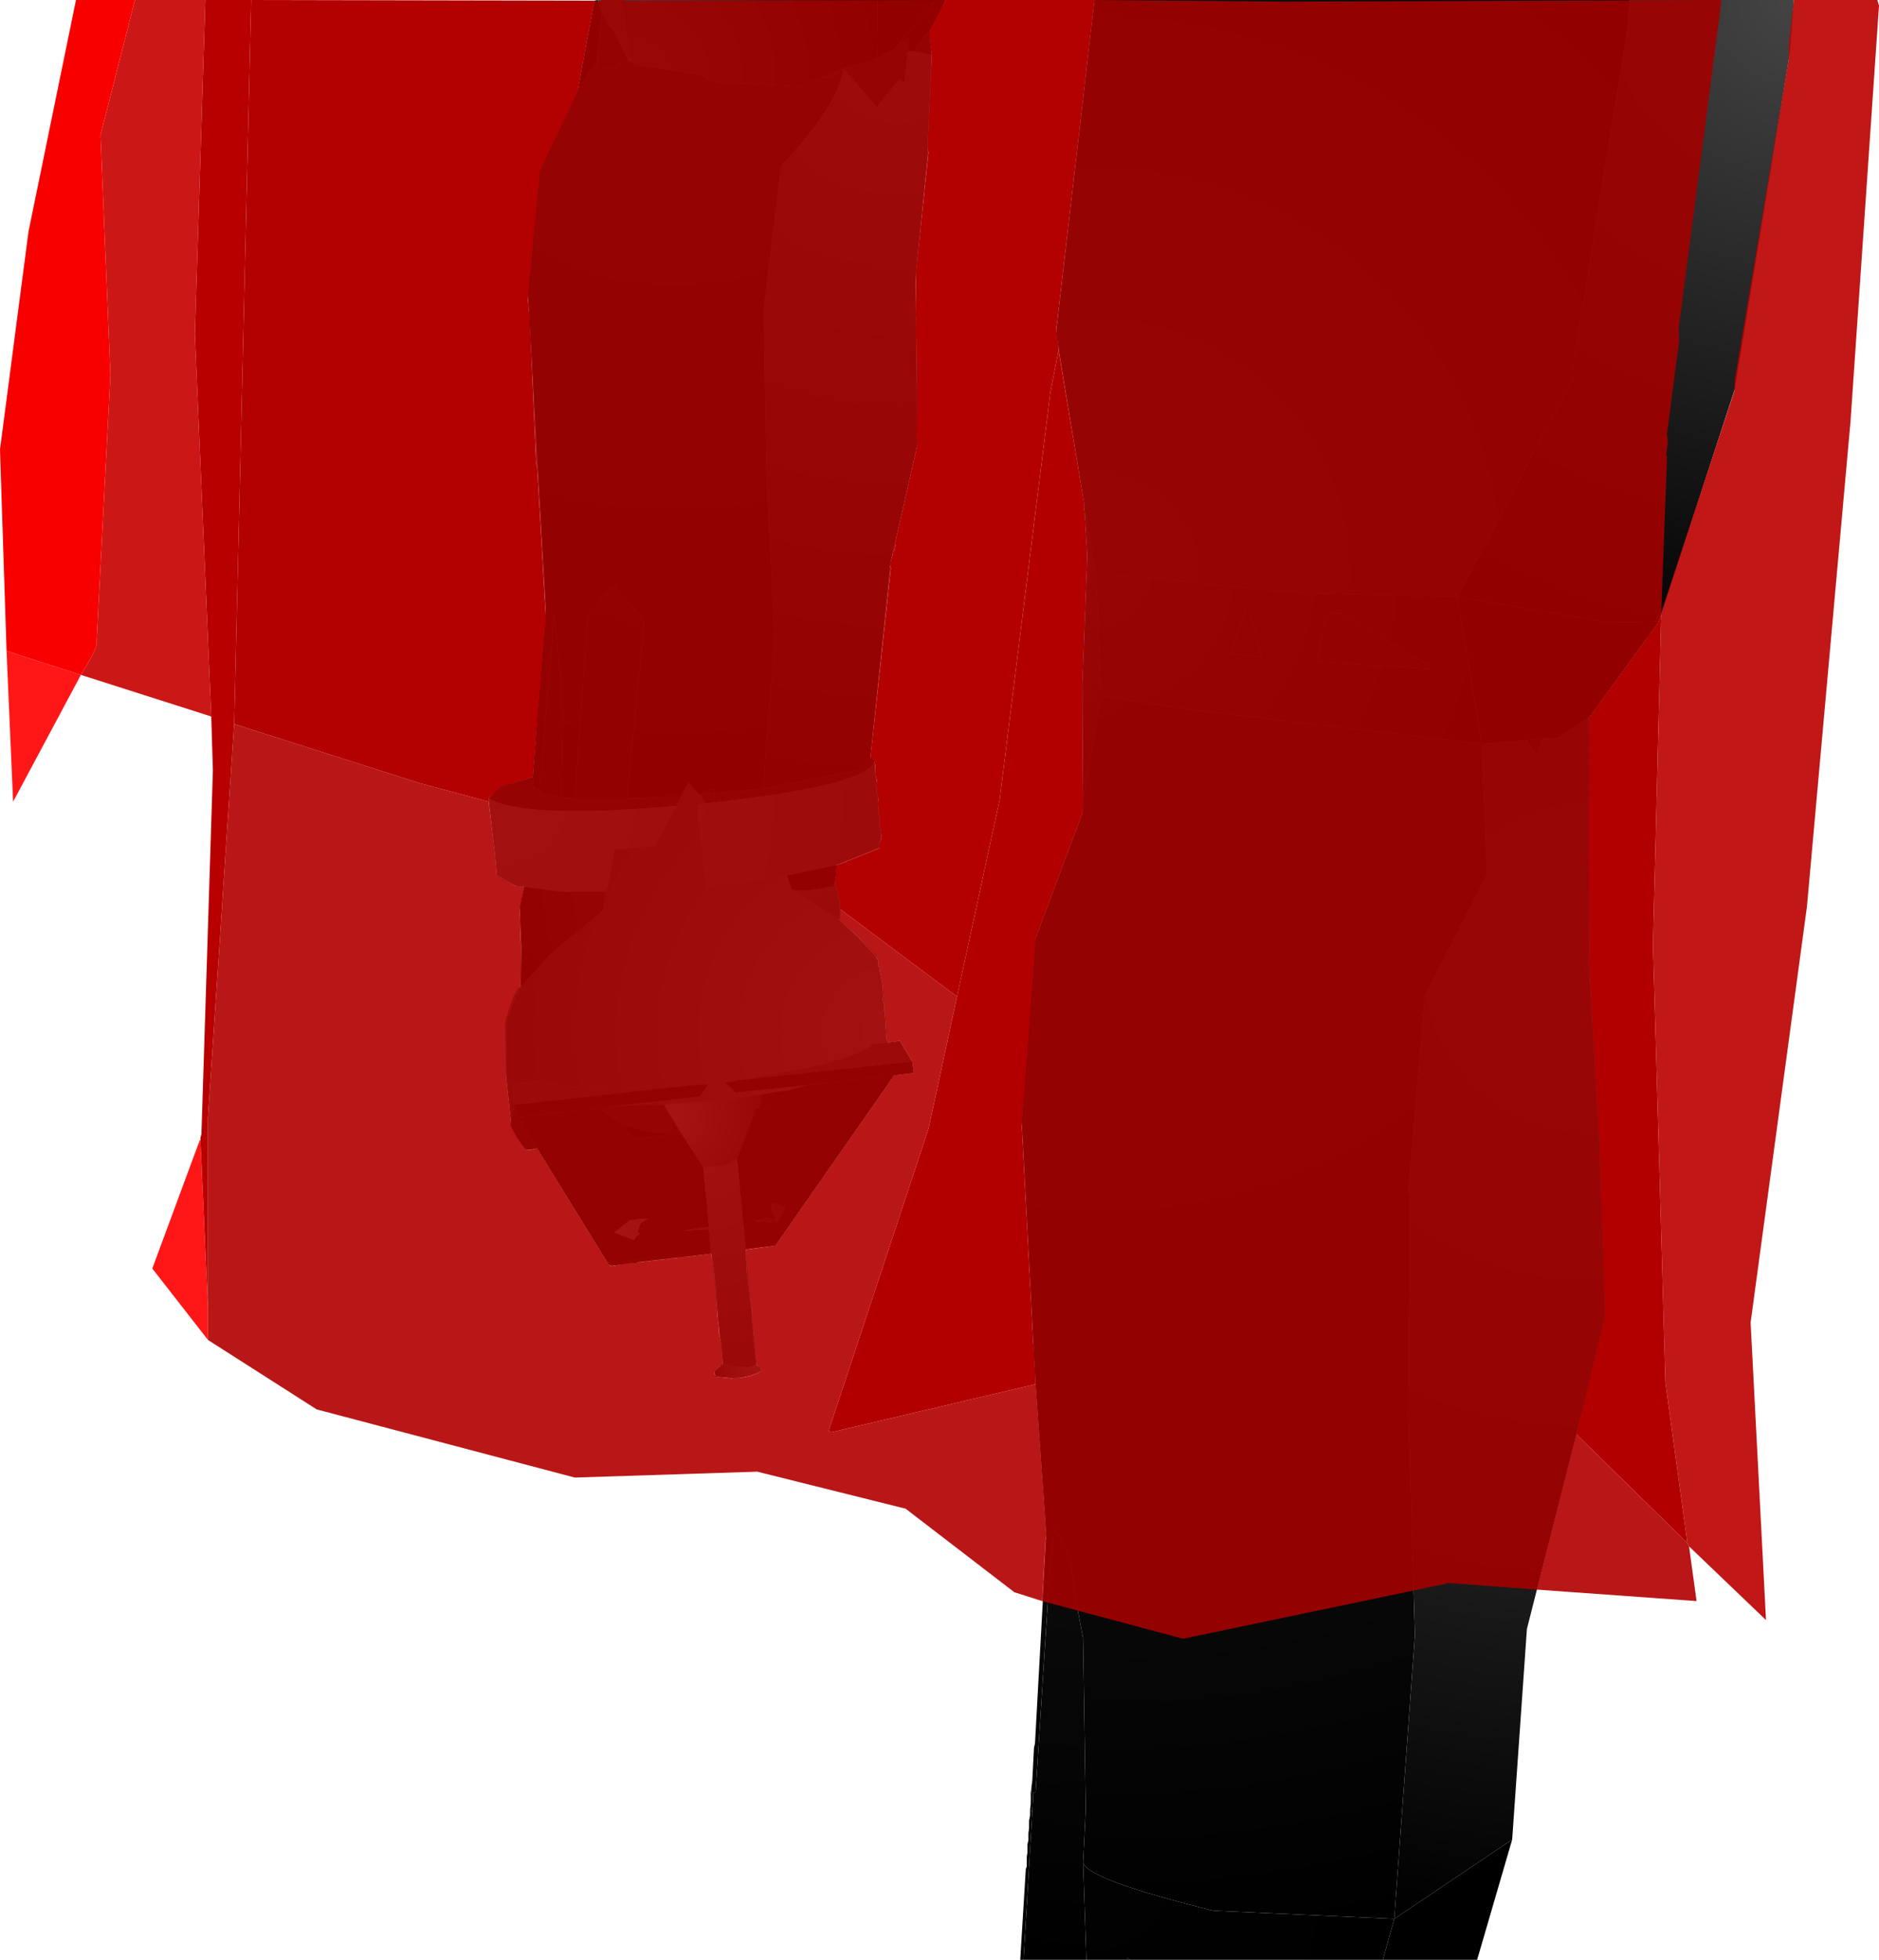 <?xml version="1.0" encoding="UTF-8" standalone="no"?>
<svg xmlns:xlink="http://www.w3.org/1999/xlink" height="299.1px" width="286.85px" xmlns="http://www.w3.org/2000/svg">
  <g transform="matrix(1.0, 0.0, 0.0, 1.0, 359.25, 300.0)">
    <path d="M-268.0 -300.0 L-264.4 -300.0 -263.0 -290.65 -263.25 -290.75 -265.65 -295.5 -266.4 -296.15 -267.25 -297.9 -267.4 -297.9 -268.0 -300.0" fill="url(#gradient0)" fill-rule="evenodd" stroke="none"/>
    <path d="M-264.4 -300.0 L-225.25 -300.0 -225.4 -291.0 -230.5 -289.5 -233.9 -288.15 -237.4 -286.75 -249.4 -287.4 -250.9 -287.65 -252.5 -288.65 -262.5 -290.15 -263.0 -290.65 -264.4 -300.0" fill="url(#gradient1)" fill-rule="evenodd" stroke="none"/>
    <path d="M-277.9 -181.4 L-275.9 -207.65 -278.65 -255.25 -276.9 -273.9 -271.0 -286.4 -268.15 -290.5 -268.0 -289.5 -267.65 -289.4 -265.25 -289.75 -264.9 -290.25 -263.25 -290.75 -263.0 -290.65 -262.5 -290.15 -252.5 -288.65 -250.9 -287.65 -249.4 -287.4 -237.4 -286.75 -233.9 -288.15 -231.9 -288.4 -230.5 -289.4 Q-231.25 -284.0 -240.0 -274.65 L-242.65 -252.9 -242.25 -227.9 -241.0 -202.75 -242.75 -179.65 -250.15 -179.0 -250.4 -179.65 -252.5 -178.75 -254.15 -180.5 -255.25 -178.5 -263.5 -178.15 -260.9 -205.25 -265.4 -210.5 -265.75 -210.5 -269.5 -206.0 -271.5 -178.15 -273.5 -178.25 -273.25 -191.4 -273.65 -192.65 -273.5 -195.0 -274.65 -206.4 -276.9 -179.5 -277.75 -179.75 -277.9 -181.4" fill="url(#gradient2)" fill-rule="evenodd" stroke="none"/>
    <path d="M-231.5 -168.0 L-231.75 -165.65 -232.0 -164.75 Q-236.65 -163.75 -238.4 -164.25 L-239.15 -166.4 -231.5 -168.0 M-222.0 -293.4 L-220.5 -294.25 -220.65 -292.15 -221.15 -287.4 -221.9 -287.9 -225.4 -283.65 -230.5 -289.5 -225.4 -291.0 -222.75 -292.5 -222.0 -293.4 M-233.9 -288.15 L-230.5 -289.5 -230.5 -289.4 -231.9 -288.4 -233.9 -288.15 M-263.25 -290.75 L-264.9 -290.25 -265.25 -289.75 -267.65 -289.4 -268.0 -289.5 -268.15 -290.5 -267.4 -297.9 -267.25 -297.9 -266.4 -296.15 -265.65 -295.5 -263.25 -290.75 M-271.5 -178.15 L-269.5 -206.0 -265.75 -210.5 -265.4 -210.5 -260.9 -205.25 -263.5 -178.15 -271.5 -178.15 M-252.5 -178.75 L-250.4 -179.65 -250.15 -179.0 -252.5 -178.75 M-276.9 -179.5 L-274.65 -206.4 -273.5 -195.0 -273.65 -192.65 -273.25 -191.4 -273.5 -178.25 -276.75 -179.0 -276.9 -179.5" fill="url(#gradient3)" fill-rule="evenodd" stroke="none"/>
    <path d="M-271.0 -286.4 L-268.5 -299.9 -268.0 -300.0 -267.4 -297.9 -268.15 -290.5 -271.0 -286.4" fill="url(#gradient4)" fill-rule="evenodd" stroke="none"/>
    <path d="M-225.25 -300.0 L-216.4 -300.0 -222.0 -293.4 -222.75 -292.5 -225.4 -291.0 -225.25 -300.0" fill="url(#gradient5)" fill-rule="evenodd" stroke="none"/>
    <path d="M-216.4 -300.0 L-214.9 -300.0 -217.4 -295.15 -218.0 -294.75 -219.75 -292.15 -220.65 -292.15 -220.5 -294.25 -222.0 -293.4 -216.4 -300.0" fill="url(#gradient6)" fill-rule="evenodd" stroke="none"/>
    <path d="M-217.0 -291.65 L-217.25 -280.9 -219.5 -257.15 -219.15 -232.4 -223.4 -213.75 -226.4 -184.25 -228.5 -182.4 -242.75 -179.65 -241.0 -202.75 -242.25 -227.9 -242.65 -252.9 -240.0 -274.65 Q-231.25 -284.0 -230.5 -289.4 L-230.5 -289.5 -225.4 -283.65 -221.9 -287.9 -221.15 -287.4 -220.65 -292.15 -219.75 -292.15 -217.0 -291.65" fill="url(#gradient7)" fill-rule="evenodd" stroke="none"/>
    <path d="M-217.4 -295.15 L-217.0 -291.65 -219.75 -292.15 -218.0 -294.75 -217.4 -295.15" fill="url(#gradient8)" fill-rule="evenodd" stroke="none"/>
    <path d="M-110.5 -300.0 L-110.75 -296.0 -119.25 -243.15 -119.15 -242.25 -136.75 -208.9 -160.9 -209.5 -191.9 -212.5 -192.0 -212.75 -192.25 -213.65 -193.15 -219.5 -193.75 -223.25 -198.0 -249.25 -192.15 -300.0 -110.5 -300.0" fill="url(#gradient9)" fill-rule="evenodd" stroke="none"/>
    <path d="M-136.75 -208.9 L-119.15 -242.25 -119.25 -243.15 -110.75 -296.0 -110.5 -300.0 -85.4 -300.0 -86.0 -292.0 -94.4 -240.65 -106.0 -205.15 -113.65 -205.0 -136.75 -208.9" fill="url(#gradient10)" fill-rule="evenodd" stroke="none"/>
    <path d="M-136.75 -208.9 L-113.65 -205.0 -106.0 -205.15 -116.65 -190.5 -121.4 -187.4 -123.75 -187.25 -124.15 -187.4 -124.65 -187.25 -125.15 -187.25 -126.25 -187.0 -133.0 -186.5 -136.75 -208.9" fill="url(#gradient11)" fill-rule="evenodd" stroke="none"/>
    <path d="M-193.75 -223.25 L-193.15 -219.5 -193.65 -221.75 -193.75 -222.5 -193.75 -223.25" fill="url(#gradient12)" fill-rule="evenodd" stroke="none"/>
    <path d="M-193.15 -219.5 L-192.25 -213.65 -193.25 -215.25 -193.65 -221.75 -193.15 -219.5" fill="url(#gradient13)" fill-rule="evenodd" stroke="none"/>
    <path d="M-192.25 -213.65 L-192.0 -212.75 -191.9 -212.5 -191.15 -193.75 -194.0 -195.65 -193.25 -215.25 -192.25 -213.65" fill="url(#gradient14)" fill-rule="evenodd" stroke="none"/>
    <path d="M-194.0 -195.65 L-191.15 -193.75 -193.9 -177.75 -194.0 -195.65" fill="url(#gradient15)" fill-rule="evenodd" stroke="none"/>
    <path d="M-191.15 -193.75 L-176.15 -191.5 -133.0 -186.5 -132.25 -166.5 -141.75 -147.9 -144.25 -118.0 -144.0 -117.65 -144.25 -83.75 -143.25 -50.4 -146.4 -7.15 -174.0 -8.4 Q-192.75 -13.0 -193.9 -15.65 L-193.5 -23.75 -193.9 -50.0 -195.25 -57.0 -195.75 -61.9 -198.25 -66.9 -198.9 -61.65 -201.15 -26.5 -201.5 -26.4 -201.65 -23.5 -202.0 -23.75 -201.95 -24.25 -201.9 -24.65 -201.9 -25.05 -201.65 -28.4 -201.4 -33.25 -201.25 -33.9 -199.5 -65.65 -201.15 -88.75 -203.25 -128.9 -201.25 -156.5 -194.0 -175.9 -193.9 -177.75 -191.15 -193.75" fill="url(#gradient16)" fill-rule="evenodd" stroke="none"/>
    <path d="M-191.9 -212.5 L-160.9 -209.5 -136.75 -208.9 -133.0 -186.5 -176.15 -191.5 -191.15 -193.75 -191.9 -212.5 M-154.5 -206.4 L-156.75 -206.5 -158.15 -199.0 -140.9 -197.9 -141.0 -198.4 -154.5 -206.4 M-168.5 -207.0 L-168.9 -207.4 -171.5 -200.25 -166.65 -199.75 -168.5 -207.0" fill="url(#gradient17)" fill-rule="evenodd" stroke="none"/>
    <path d="M-154.5 -206.4 L-141.0 -198.4 -140.9 -197.9 -158.15 -199.0 -156.75 -206.5 -154.5 -206.4 M-168.5 -207.0 L-166.65 -199.75 -171.5 -200.25 -168.9 -207.4 -168.5 -207.0" fill="url(#gradient18)" fill-rule="evenodd" stroke="none"/>
    <path d="M-123.75 -187.25 L-124.65 -184.9 -126.25 -187.0 -125.15 -187.25 -124.65 -187.25 -124.15 -187.4 -123.75 -187.25 M-201.65 -23.5 L-201.5 -26.4 -201.15 -26.5 -198.9 -61.65 -198.25 -66.9 -195.75 -61.9 -195.25 -57.0 -193.9 -50.0 -193.5 -23.75 -193.9 -15.65 -193.4 -0.9 -203.0 -0.9 -201.65 -23.5 M-187.15 -0.9 L-187.15 -1.25 -186.75 -0.9 -187.15 -0.9" fill="url(#gradient19)" fill-rule="evenodd" stroke="none"/>
    <path d="M-126.25 -187.0 L-124.65 -184.9 -123.75 -187.25 -121.4 -187.4 -116.65 -190.5 -116.5 -150.65 -114.9 -125.25 -114.15 -98.65 -126.15 -51.4 -128.4 -19.25 -146.4 -7.15 -143.25 -50.4 -144.25 -83.75 -144.0 -117.65 -144.25 -118.0 -141.75 -147.9 -132.25 -166.5 -133.0 -186.5 -126.25 -187.0" fill="url(#gradient20)" fill-rule="evenodd" stroke="none"/>
    <path d="M-146.4 -7.15 L-128.4 -19.25 -133.75 -0.9 -148.15 -0.9 -146.4 -7.15" fill="url(#gradient21)" fill-rule="evenodd" stroke="none"/>
    <path d="M-226.4 -184.25 L-225.75 -184.15 -225.75 -183.65 Q-227.65 -179.9 -251.5 -177.4 L-252.5 -178.75 -250.15 -179.0 -242.75 -179.65 -228.5 -182.4 -226.4 -184.25 M-284.65 -178.15 L-283.0 -179.9 -277.9 -181.4 -277.75 -179.75 -276.9 -179.5 -276.75 -179.0 -273.5 -178.25 -271.5 -178.15 -263.5 -178.15 -255.25 -178.5 -256.0 -177.0 Q-279.25 -175.0 -284.65 -178.15" fill="url(#gradient22)" fill-rule="evenodd" stroke="none"/>
    <path d="M-225.75 -183.65 L-224.65 -172.9 -225.0 -170.65 -231.5 -168.0 -239.15 -166.4 -251.4 -164.75 -252.65 -175.4 -252.65 -177.15 -251.5 -177.4 Q-227.65 -179.9 -225.75 -183.65 M-279.25 -164.65 Q-280.0 -164.25 -283.4 -166.25 L-284.65 -178.15 Q-279.25 -175.0 -256.0 -177.0 L-259.25 -170.9 -265.4 -170.4 -266.65 -163.9 -273.5 -163.9 -279.25 -164.65" fill="url(#gradient23)" fill-rule="evenodd" stroke="none"/>
    <path d="M-231.0 -159.65 L-225.4 -154.25 -224.4 -149.65 -223.65 -140.9 -226.25 -140.65 Q-227.15 -139.15 -235.65 -137.15 L-246.4 -135.15 -246.75 -135.15 -247.15 -135.0 -248.0 -134.9 -248.5 -134.75 -247.0 -133.25 -236.0 -134.4 -238.75 -133.65 -242.9 -133.0 -248.4 -132.15 -257.9 -131.4 -265.0 -131.25 -252.4 -132.65 -251.15 -134.5 -252.4 -134.5 -252.9 -134.4 -253.5 -134.4 -262.4 -133.9 -272.65 -134.15 -276.9 -135.0 -280.5 -134.75 -281.0 -134.4 -280.75 -131.65 -280.75 -131.4 -280.75 -130.9 -281.25 -128.9 -282.0 -135.9 -282.15 -143.9 Q-280.75 -149.15 -279.75 -149.4 L-276.75 -152.65 -275.4 -154.25 -267.25 -161.0 -266.65 -163.9 -265.4 -170.4 -259.25 -170.9 -256.0 -177.0 -255.25 -178.5 -254.15 -180.5 -252.5 -178.75 -251.5 -177.4 -252.65 -177.15 -252.65 -175.4 -251.4 -164.75 -239.15 -166.4 -238.4 -164.25 -231.0 -159.65" fill="url(#gradient24)" fill-rule="evenodd" stroke="none"/>
    <path d="M-231.75 -165.65 L-230.9 -162.4 -231.0 -159.65 -238.4 -164.25 Q-236.65 -163.75 -232.0 -164.75 L-231.75 -165.65 M-279.65 -155.65 L-279.9 -161.5 -279.25 -164.65 -273.5 -163.9 -266.65 -163.9 -267.25 -161.0 -275.4 -154.25 -276.75 -152.65 -277.0 -153.75 -278.0 -154.75 -279.65 -155.65" fill="url(#gradient25)" fill-rule="evenodd" stroke="none"/>
    <path d="M-279.75 -149.4 L-279.65 -155.65 -278.0 -154.75 -277.0 -153.75 -276.75 -152.65 -279.75 -149.4 M-238.75 -133.65 L-241.15 -131.4 -244.25 -129.65 -243.9 -130.75 -243.5 -130.75 -242.9 -133.0 -238.75 -133.65 M-265.0 -131.25 L-257.9 -131.4 -255.15 -126.9 -256.0 -126.9 -260.15 -127.25 -263.15 -128.15 -264.15 -128.5 -267.15 -130.4 -267.4 -130.9 -265.0 -131.25" fill="url(#gradient26)" fill-rule="evenodd" stroke="none"/>
    <path d="M-223.65 -140.9 L-221.9 -141.15 -220.0 -138.0 -246.4 -135.15 -235.65 -137.15 Q-227.15 -139.15 -226.25 -140.65 L-223.65 -140.9 M-280.75 -131.65 L-281.0 -134.4 -280.5 -134.75 -276.9 -135.0 -272.65 -134.15 -262.4 -133.9 -253.5 -134.4 -280.75 -131.4 -280.65 -131.65 -280.75 -131.65" fill="url(#gradient27)" fill-rule="evenodd" stroke="none"/>
    <path d="M-220.0 -138.0 L-219.75 -136.25 -222.75 -135.9 -236.0 -134.4 -247.0 -133.25 -248.5 -134.75 -248.0 -134.9 -247.15 -135.0 -246.75 -135.15 -246.4 -135.15 -220.0 -138.0 M-280.75 -131.4 L-253.5 -134.4 -252.9 -134.4 -252.4 -134.5 -251.15 -134.5 -252.4 -132.65 -265.0 -131.25 -267.4 -130.9 -280.15 -129.5 -280.75 -130.9 -280.75 -131.4" fill="url(#gradient28)" fill-rule="evenodd" stroke="none"/>
    <path d="M-277.25 -124.75 L-279.0 -124.5 Q-281.75 -128.15 -281.25 -128.9 L-280.75 -130.9 -280.15 -129.5 -277.25 -124.75" fill="url(#gradient29)" fill-rule="evenodd" stroke="none"/>
    <path d="M-280.75 -131.65 L-280.65 -131.65 -280.75 -131.4 -280.75 -131.65" fill="url(#gradient30)" fill-rule="evenodd" stroke="none"/>
    <path d="M-222.75 -135.9 L-240.65 -110.25 -245.4 -109.4 -246.75 -123.25 -244.25 -129.65 -241.15 -131.4 -238.75 -133.65 -236.0 -134.4 -222.75 -135.9 M-266.4 -107.15 L-277.25 -124.75 -280.15 -129.5 -267.4 -130.9 -267.15 -130.4 -264.15 -128.5 -264.25 -128.25 -262.75 -126.25 -256.0 -126.9 -255.15 -126.9 -251.9 -121.9 -251.0 -112.75 -255.4 -112.15 -251.0 -112.4 -250.75 -108.9 -266.4 -107.15 M-262.15 -111.25 L-261.5 -111.75 -261.9 -112.0 -261.5 -113.25 -260.4 -114.0 -261.25 -114.0 -263.15 -113.75 -265.5 -111.9 -262.5 -110.75 -262.15 -111.25 M-240.75 -113.75 L-242.15 -114.15 -244.0 -113.65 -240.65 -113.4 -239.4 -115.65 Q-242.75 -117.65 -240.75 -113.75" fill="url(#gradient31)" fill-rule="evenodd" stroke="none"/>
    <path d="M-244.25 -129.65 L-246.75 -123.25 -248.15 -122.25 -249.25 -122.0 -251.9 -121.9 -255.15 -126.9 -257.9 -131.4 -248.4 -132.15 -242.9 -133.0 -243.5 -130.75 -243.9 -130.75 -244.25 -129.65" fill="url(#gradient32)" fill-rule="evenodd" stroke="none"/>
    <path d="M-264.15 -128.5 L-263.15 -128.15 -264.25 -128.25 -264.15 -128.5" fill="url(#gradient33)" fill-rule="evenodd" stroke="none"/>
    <path d="M-263.15 -128.15 L-260.15 -127.25 -256.0 -126.9 -262.75 -126.25 -264.25 -128.25 -263.15 -128.15" fill="url(#gradient34)" fill-rule="evenodd" stroke="none"/>
    <path d="M-245.4 -109.4 L-243.75 -91.75 -244.75 -91.4 -246.9 -91.4 -248.9 -91.9 -250.65 -108.65 -250.75 -108.75 -250.65 -108.9 -250.75 -108.9 -251.0 -112.4 -251.0 -112.75 -251.9 -121.9 -249.25 -122.0 -248.15 -122.25 -246.75 -123.25 -245.4 -109.4" fill="url(#gradient35)" fill-rule="evenodd" stroke="none"/>
    <path d="M-261.9 -112.0 L-261.5 -111.75 -262.15 -111.25 -261.9 -112.0 M-251.0 -112.75 L-251.0 -112.4 -255.4 -112.15 -251.0 -112.75 M-240.75 -113.75 L-240.65 -113.4 -244.0 -113.65 -242.15 -114.15 -240.75 -113.75" fill="url(#gradient36)" fill-rule="evenodd" stroke="none"/>
    <path d="M-261.9 -112.0 L-262.15 -111.25 -262.5 -110.75 -265.5 -111.9 -263.15 -113.75 -261.25 -114.0 -260.4 -114.0 -261.5 -113.25 -261.9 -112.0 M-240.65 -113.4 L-240.75 -113.75 Q-242.75 -117.65 -239.4 -115.65 L-240.65 -113.4" fill="url(#gradient37)" fill-rule="evenodd" stroke="none"/>
    <path d="M-240.65 -110.25 L-240.9 -109.9 -245.4 -109.4 -240.65 -110.25 M-250.9 -108.65 L-261.75 -107.4 -262.15 -107.25 -262.9 -107.25 -263.15 -107.15 -263.9 -107.15 -264.15 -107.0 -264.9 -107.0 -265.15 -106.9 -266.4 -107.0 -266.4 -107.15 -250.75 -108.9 -250.65 -108.9 -250.75 -108.75 -250.9 -108.65" fill="url(#gradient38)" fill-rule="evenodd" stroke="none"/>
    <path d="M-250.65 -108.65 L-250.9 -108.65 -250.75 -108.75 -250.65 -108.65" fill="url(#gradient39)" fill-rule="evenodd" stroke="none"/>
    <path d="M-243.75 -91.75 L-242.9 -91.4 -242.9 -90.75 -246.5 -89.65 -250.0 -89.9 -250.15 -90.75 -248.9 -91.9 -246.9 -91.4 -244.75 -91.4 -243.75 -91.75" fill="url(#gradient40)" fill-rule="evenodd" stroke="none"/>
    <path d="M-201.9 -25.05 L-201.9 -26.4 -201.65 -28.4 -201.9 -25.05" fill="url(#gradient41)" fill-rule="evenodd" stroke="none"/>
    <path d="M-193.9 -15.65 Q-192.75 -13.0 -174.0 -8.4 L-146.4 -7.15 -148.15 -0.9 -186.75 -0.9 -187.15 -1.25 -187.15 -0.9 -193.4 -0.9 -193.9 -15.65 M-202.0 -23.75 L-201.65 -23.5 -203.0 -0.9 -203.5 -0.9 -202.65 -14.75 -202.5 -15.15 -202.5 -16.65 -202.4 -17.25 -202.4 -18.5 -202.25 -19.15 -202.25 -20.25 -202.15 -21.0 -202.15 -22.15 -202.0 -22.9 -202.0 -23.75" fill="url(#gradient42)" fill-rule="evenodd" stroke="none"/>
    <path d="M-327.0 -190.65 L-346.9 -197.0 Q-344.25 -201.25 -344.5 -202.0 L-342.4 -242.75 -343.9 -279.4 -338.65 -300.0 -327.9 -300.0 -329.5 -249.0 -327.0 -190.65" fill="#c70000" fill-opacity="0.91" fill-rule="evenodd" stroke="none"/>
    <path d="M-358.25 -200.65 L-359.25 -231.4 -354.9 -264.65 -347.65 -300.0 -338.65 -300.0 -343.9 -279.4 -342.4 -242.75 -344.5 -202.0 Q-344.25 -201.25 -346.9 -197.0 L-358.25 -200.65" fill="#f90000" fill-rule="evenodd" stroke="none"/>
    <path d="M-327.5 -95.5 L-336.0 -106.4 -328.75 -126.0 -328.65 -126.0 -327.5 -100.25 -327.5 -95.5 M-346.9 -197.0 L-357.25 -177.65 -358.25 -200.65 -346.9 -197.0" fill="#ff0000" fill-opacity="0.91" fill-rule="evenodd" stroke="none"/>
    <path d="M-328.65 -126.0 L-328.65 -126.4 -328.5 -126.9 -326.75 -182.4 -327.0 -190.65 -329.5 -249.0 -327.9 -300.0 -320.9 -300.0 -323.5 -189.5 -327.5 -129.4 -327.5 -100.25 -328.65 -126.0" fill="#b80000" fill-rule="evenodd" stroke="none"/>
    <path d="M-320.9 -300.0 L-268.5 -299.9 -271.0 -286.4 -271.25 -285.5 -276.75 -274.0 -278.65 -254.25 -278.5 -252.5 -278.4 -252.15 -277.4 -229.15 -277.25 -228.9 -275.9 -205.25 -277.9 -181.4 -282.75 -179.9 -284.65 -178.15 -284.65 -177.65 -295.25 -180.5 -323.5 -189.5 -320.9 -300.0 M-214.9 -300.0 L-192.15 -300.0 -197.9 -250.5 -198.0 -250.0 -198.0 -249.4 -197.9 -249.15 -197.65 -247.15 -197.65 -246.5 -198.9 -240.15 -206.65 -177.9 -213.15 -147.9 -231.0 -161.25 -231.15 -161.4 -231.0 -161.65 -231.0 -162.15 -231.75 -165.25 -231.9 -165.65 -231.75 -166.0 -231.65 -167.0 -231.65 -167.4 -231.5 -168.0 -230.0 -168.5 -230.0 -168.65 -229.75 -168.65 Q-227.55 -169.5 -225.4 -170.4 L-225.0 -170.5 -225.15 -171.0 -224.65 -172.15 -225.0 -174.4 -224.9 -175.15 -225.15 -175.9 -225.15 -176.65 -225.25 -177.25 -225.15 -178.0 -225.4 -178.9 -225.4 -179.75 -225.5 -180.15 -225.4 -181.0 -225.65 -181.75 -225.65 -183.25 -225.75 -183.65 -226.0 -184.15 -226.4 -184.15 -223.25 -213.25 -223.4 -213.75 -223.4 -213.9 -223.0 -215.25 -223.0 -215.65 -222.65 -216.15 -222.75 -216.4 -222.5 -216.75 -222.65 -217.0 -219.25 -231.9 -219.4 -251.5 -219.5 -251.65 -219.4 -258.75 -217.5 -276.75 -217.65 -277.25 -217.0 -291.65 -217.5 -295.25 -214.9 -300.0" fill="#b30000" fill-rule="evenodd" stroke="none"/>
    <path d="M-101.4 -64.0 L-100.25 -55.65 -124.65 -57.4 -118.65 -81.15 -101.65 -64.5 -101.4 -64.0 M-200.15 -55.65 L-204.4 -57.0 -221.0 -69.75 -243.65 -75.4 -271.5 -74.5 -310.9 -84.9 -327.5 -95.5 -327.5 -100.25 -327.5 -129.4 -323.5 -189.5 -295.25 -180.5 -284.65 -177.65 -283.65 -169.4 -283.65 -169.15 -283.4 -166.4 -280.5 -164.75 -279.25 -164.65 -279.9 -161.15 -279.75 -156.25 -279.65 -155.5 -279.75 -149.4 -280.65 -148.0 -280.75 -147.4 -281.25 -146.25 -281.25 -145.9 -281.75 -144.75 -282.0 -143.4 -282.0 -135.9 -281.25 -128.9 -281.25 -128.4 -280.0 -126.0 -279.0 -124.5 -278.25 -124.5 -277.25 -124.75 -266.4 -107.15 -266.4 -107.0 -265.9 -106.75 -265.15 -106.9 -264.9 -107.0 -264.15 -107.0 -263.9 -107.15 -263.15 -107.15 -262.9 -107.25 -261.9 -107.25 -261.9 -107.4 -260.9 -107.4 -260.9 -107.5 -259.9 -107.5 -259.9 -107.65 -258.9 -107.65 -258.9 -107.75 -257.9 -107.75 -257.9 -107.9 -256.9 -107.9 -256.9 -108.0 -255.9 -108.0 -255.9 -108.15 -254.9 -108.15 -254.9 -108.25 -253.9 -108.25 -250.9 -108.65 -250.65 -108.65 -250.65 -108.25 -250.5 -107.75 -250.15 -105.15 -250.15 -104.75 -250.0 -103.9 -249.65 -98.25 -249.5 -97.5 -249.5 -96.5 -249.4 -96.25 -249.15 -94.9 -249.15 -94.75 -249.0 -93.65 -249.0 -93.0 -248.9 -92.4 -248.9 -91.75 -249.65 -91.25 -249.65 -91.15 -250.0 -90.9 -250.25 -90.4 -249.9 -89.9 -247.65 -89.65 -246.25 -89.75 -246.0 -89.75 -244.75 -90.0 -243.65 -90.4 -242.9 -90.9 -243.25 -91.5 -243.75 -91.65 -244.25 -95.5 -244.25 -96.75 -244.4 -97.4 -244.4 -98.0 -244.5 -98.9 -244.5 -100.4 -244.65 -100.4 -244.65 -101.75 -244.75 -101.75 -245.25 -106.0 -245.25 -107.15 -245.4 -107.9 -245.4 -109.25 -240.9 -109.9 -222.75 -135.9 -219.75 -136.25 -220.0 -138.0 -221.9 -141.15 -223.4 -140.9 -223.65 -140.9 -223.9 -141.4 -224.15 -145.5 -224.25 -145.75 -224.25 -147.0 -224.4 -147.0 -224.5 -147.5 -224.4 -147.9 -224.5 -149.65 -225.0 -152.15 -225.0 -152.5 -225.15 -152.5 -225.25 -153.65 -225.4 -153.65 -225.4 -154.0 -225.5 -154.0 -228.15 -156.9 -231.15 -159.65 -231.0 -161.25 -213.15 -147.9 -217.5 -127.75 -232.75 -81.65 -232.4 -81.4 -201.15 -88.75 -199.5 -65.65 -199.65 -64.9 -200.15 -55.65" fill="#b20000" fill-opacity="0.91" fill-rule="evenodd" stroke="none"/>
    <path d="M-124.65 -57.4 L-138.0 -58.4 -178.65 -49.9 -200.15 -55.65 -199.65 -64.9 -199.5 -65.65 -201.15 -88.75 -201.4 -94.5 -201.5 -94.9 -203.25 -128.0 -201.15 -155.65 -201.15 -156.75 -194.0 -175.9 -193.9 -176.5 -194.0 -195.65 -193.25 -215.25 -193.65 -221.75 -193.75 -222.5 -193.75 -223.25 -197.65 -246.5 -197.65 -247.15 -197.9 -249.15 -198.0 -249.4 -198.0 -250.0 -197.9 -250.5 -192.15 -300.0 -163.5 -299.75 -96.5 -300.0 -96.5 -299.5 -103.0 -249.75 -102.9 -248.0 -104.75 -233.9 -104.65 -232.25 -104.9 -230.65 -104.75 -230.25 -105.65 -206.5 -105.65 -206.15 -106.0 -205.15 -107.4 -203.25 -107.75 -202.9 -107.75 -202.75 -116.75 -190.4 -116.65 -154.15 -116.75 -152.9 -116.65 -152.25 -115.15 -126.5 -114.25 -99.15 -118.65 -81.15 -124.65 -57.4 M-268.5 -299.9 L-268.0 -299.75 -267.4 -300.0 -264.4 -300.0 -263.4 -299.9 -214.9 -300.0 -217.5 -295.25 -217.0 -291.65 -217.65 -277.25 -217.5 -276.75 -219.4 -258.75 -219.5 -251.65 -219.4 -251.5 -219.25 -231.9 -222.65 -217.0 -222.5 -216.75 -222.75 -216.4 -222.65 -216.15 -223.0 -215.65 -223.0 -215.25 -223.4 -213.9 -223.4 -213.75 -223.25 -213.25 -226.4 -184.15 -226.0 -184.15 -225.75 -183.65 -225.65 -183.25 -225.65 -181.75 -225.4 -181.0 -225.5 -180.15 -225.4 -179.75 -225.4 -178.9 -225.15 -178.0 -225.25 -177.25 -225.15 -176.65 -225.15 -175.9 -224.9 -175.15 -225.0 -174.4 -224.65 -172.15 -225.15 -171.0 -225.0 -170.5 -225.4 -170.4 Q-227.55 -169.5 -229.75 -168.65 L-230.0 -168.65 -230.0 -168.5 -231.5 -168.0 -231.65 -167.4 -231.65 -167.0 -231.75 -166.0 -231.9 -165.65 -231.75 -165.25 -231.0 -162.15 -231.0 -161.65 -231.15 -161.4 -231.0 -161.25 -231.15 -159.65 -228.15 -156.9 -225.5 -154.0 -225.4 -154.0 -225.4 -153.65 -225.25 -153.65 -225.15 -152.5 -225.0 -152.5 -225.0 -152.15 -224.5 -149.65 -224.4 -147.9 -224.5 -147.5 -224.4 -147.0 -224.25 -147.0 -224.25 -145.75 -224.15 -145.5 -223.9 -141.4 -223.65 -140.9 -223.4 -140.9 -221.9 -141.15 -220.0 -138.0 -219.75 -136.25 -222.75 -135.9 -240.9 -109.9 -245.4 -109.25 -245.4 -107.9 -245.25 -107.15 -245.25 -106.0 -244.75 -101.75 -244.65 -101.75 -244.65 -100.4 -244.5 -100.4 -244.5 -98.9 -244.4 -98.0 -244.4 -97.4 -244.25 -96.75 -244.25 -95.5 -243.75 -91.65 -243.25 -91.5 -242.9 -90.9 -243.65 -90.4 -244.75 -90.0 -246.0 -89.75 -246.25 -89.75 -247.65 -89.65 -249.9 -89.9 -250.25 -90.4 -250.0 -90.9 -249.65 -91.15 -249.65 -91.25 -248.9 -91.75 -248.9 -92.4 -249.0 -93.0 -249.0 -93.65 -249.15 -94.75 -249.15 -94.9 -249.4 -96.25 -249.5 -96.5 -249.5 -97.5 -249.65 -98.25 -250.0 -103.9 -250.15 -104.75 -250.15 -105.15 -250.5 -107.75 -250.65 -108.25 -250.65 -108.65 -250.9 -108.65 -253.9 -108.25 -254.9 -108.25 -254.9 -108.15 -255.9 -108.15 -255.9 -108.0 -256.9 -108.0 -256.9 -107.9 -257.9 -107.9 -257.9 -107.75 -258.9 -107.75 -258.9 -107.65 -259.9 -107.65 -259.9 -107.5 -260.9 -107.5 -260.9 -107.4 -261.9 -107.4 -261.9 -107.25 -262.9 -107.25 -263.15 -107.15 -263.9 -107.15 -264.15 -107.0 -264.9 -107.0 -265.15 -106.9 -265.9 -106.75 -266.4 -107.0 -266.4 -107.15 -277.25 -124.75 -278.25 -124.5 -279.0 -124.5 -280.0 -126.0 -281.25 -128.4 -281.25 -128.9 -282.0 -135.9 -282.0 -143.4 -281.75 -144.75 -281.25 -145.9 -281.25 -146.25 -280.75 -147.4 -280.65 -148.0 -279.75 -149.4 -279.65 -155.5 -279.75 -156.25 -279.9 -161.15 -279.25 -164.65 -280.5 -164.75 -283.4 -166.4 -283.65 -169.15 -283.65 -169.4 -284.65 -177.65 -284.65 -178.15 -282.75 -179.9 -277.9 -181.4 -275.9 -205.25 -277.25 -228.9 -277.4 -229.15 -278.4 -252.15 -278.5 -252.5 -278.65 -254.25 -276.75 -274.0 -271.25 -285.5 -271.0 -286.4 -268.5 -299.9" fill="#a10000" fill-opacity="0.91" fill-rule="evenodd" stroke="none"/>
    <path d="M-105.65 -206.5 L-94.5 -240.25 -94.4 -242.0 -86.15 -291.15 -86.15 -293.15 -85.4 -300.0 -72.65 -300.0 -72.4 -299.15 -76.75 -235.65 -83.4 -161.65 -92.0 -98.15 -89.65 -52.75 -101.4 -64.0 -101.65 -64.5 -105.0 -89.0 -106.9 -155.75 -105.65 -206.15 -105.65 -206.5" fill="#bb0000" fill-opacity="0.91" fill-rule="evenodd" stroke="none"/>
    <path d="M-105.65 -206.15 L-106.9 -155.75 -105.0 -89.0 -101.65 -64.5 -118.65 -81.15 -114.25 -99.15 -115.15 -126.5 -116.65 -152.25 -116.75 -152.9 -116.65 -154.15 -116.75 -190.4 -107.75 -202.75 -107.75 -202.9 -107.4 -203.25 -106.0 -205.15 -105.65 -206.15 M-213.15 -147.9 L-206.65 -177.9 -198.9 -240.15 -197.65 -246.5 -193.75 -223.25 -193.75 -222.5 -193.65 -221.75 -193.25 -215.25 -194.0 -195.65 -193.9 -176.5 -194.0 -175.9 -201.15 -156.75 -201.15 -155.65 -203.25 -128.0 -201.5 -94.9 -201.4 -94.5 -201.15 -88.75 -232.4 -81.4 -232.75 -81.65 -217.5 -127.75 -213.15 -147.9" fill="#b20000" fill-rule="evenodd" stroke="none"/>
  </g>
  <defs>
    <radialGradient cx="0" cy="0" gradientTransform="matrix(0.021, 0.0, 0.0, 0.021, -261.7, -283.7)" gradientUnits="userSpaceOnUse" id="gradient0" r="819.2" spreadMethod="pad">
      <stop offset="0.0" stop-color="#6b6b6b"/>
      <stop offset="1.0" stop-color="#4d4d4d"/>
    </radialGradient>
    <radialGradient cx="0" cy="0" gradientTransform="matrix(0.048, 0.0, 0.0, 0.048, -262.55, -288.4)" gradientUnits="userSpaceOnUse" id="gradient1" r="819.2" spreadMethod="pad">
      <stop offset="0.0" stop-color="#565656"/>
      <stop offset="1.0" stop-color="#000000"/>
    </radialGradient>
    <radialGradient cx="0" cy="0" gradientTransform="matrix(0.155, 0.0, 0.0, 0.155, -256.35, -298.15)" gradientUnits="userSpaceOnUse" id="gradient2" r="819.2" spreadMethod="pad">
      <stop offset="0.0" stop-color="#292929"/>
      <stop offset="1.0" stop-color="#000000"/>
    </radialGradient>
    <radialGradient cx="0" cy="0" gradientTransform="matrix(0.179, 0.0, 0.0, 0.179, -223.9, -300.0)" gradientUnits="userSpaceOnUse" id="gradient3" r="819.2" spreadMethod="pad">
      <stop offset="0.0" stop-color="#2e2e2e"/>
      <stop offset="1.0" stop-color="#040404"/>
    </radialGradient>
    <radialGradient cx="0" cy="0" gradientTransform="matrix(0.017, 0.0, 0.0, 0.017, -268.45, -300.0)" gradientUnits="userSpaceOnUse" id="gradient4" r="819.2" spreadMethod="pad">
      <stop offset="0.0" stop-color="#040404"/>
      <stop offset="1.0" stop-color="#000000"/>
    </radialGradient>
    <radialGradient cx="0" cy="0" gradientTransform="matrix(0.017, 0.0, 0.0, 0.017, -225.55, -289.45)" gradientUnits="userSpaceOnUse" id="gradient5" r="819.2" spreadMethod="pad">
      <stop offset="0.0" stop-color="#000000"/>
      <stop offset="1.0" stop-color="#000000"/>
    </radialGradient>
    <radialGradient cx="0" cy="0" gradientTransform="matrix(0.024, 0.0, 0.0, 0.024, -226.25, -284.15)" gradientUnits="userSpaceOnUse" id="gradient6" r="819.2" spreadMethod="pad">
      <stop offset="0.0" stop-color="#000000"/>
      <stop offset="1.0" stop-color="#000000"/>
    </radialGradient>
    <radialGradient cx="0" cy="0" gradientTransform="matrix(0.149, 0.0, 0.0, 0.149, -222.15, -292.5)" gradientUnits="userSpaceOnUse" id="gradient7" r="819.2" spreadMethod="pad">
      <stop offset="0.0" stop-color="#808080"/>
      <stop offset="1.0" stop-color="#040404"/>
    </radialGradient>
    <radialGradient cx="0" cy="0" gradientTransform="matrix(0.029, 0.0, 0.0, 0.029, -217.9, -300.0)" gradientUnits="userSpaceOnUse" id="gradient8" r="819.2" spreadMethod="pad">
      <stop offset="0.0" stop-color="#2c2c2c"/>
      <stop offset="1.0" stop-color="#000000"/>
    </radialGradient>
    <radialGradient cx="0" cy="0" gradientTransform="matrix(0.146, 0.0, 0.0, 0.146, -191.9, -212.55)" gradientUnits="userSpaceOnUse" id="gradient9" r="819.2" spreadMethod="pad">
      <stop offset="0.0" stop-color="#393939"/>
      <stop offset="1.0" stop-color="#000000"/>
    </radialGradient>
    <radialGradient cx="0" cy="0" gradientTransform="matrix(0.128, 0.0, 0.0, 0.128, -85.4, -300.0)" gradientUnits="userSpaceOnUse" id="gradient10" r="819.2" spreadMethod="pad">
      <stop offset="0.0" stop-color="#444444"/>
      <stop offset="1.0" stop-color="#000000"/>
    </radialGradient>
    <radialGradient cx="0" cy="0" gradientTransform="matrix(0.032, 0.0, 0.0, 0.032, -121.35, -187.5)" gradientUnits="userSpaceOnUse" id="gradient11" r="819.2" spreadMethod="pad">
      <stop offset="0.0" stop-color="#010101"/>
      <stop offset="1.0" stop-color="#000000"/>
    </radialGradient>
    <radialGradient cx="0" cy="0" gradientTransform="matrix(0.062, 0.0, 0.0, 0.062, -195.55, -249.1)" gradientUnits="userSpaceOnUse" id="gradient12" r="819.2" spreadMethod="pad">
      <stop offset="0.0" stop-color="#515151"/>
      <stop offset="1.0" stop-color="#2e2e2e"/>
    </radialGradient>
    <radialGradient cx="0" cy="0" gradientTransform="matrix(0.045, 0.0, 0.0, 0.045, -195.55, -249.1)" gradientUnits="userSpaceOnUse" id="gradient13" r="819.2" spreadMethod="pad">
      <stop offset="0.0" stop-color="#515151"/>
      <stop offset="1.0" stop-color="#464646"/>
    </radialGradient>
    <radialGradient cx="0" cy="0" gradientTransform="matrix(0.027, 0.0, 0.0, 0.027, -193.15, -215.75)" gradientUnits="userSpaceOnUse" id="gradient14" r="819.2" spreadMethod="pad">
      <stop offset="0.0" stop-color="#4d4d4d"/>
      <stop offset="1.0" stop-color="#2f2f2f"/>
    </radialGradient>
    <radialGradient cx="0" cy="0" gradientTransform="matrix(0.024, 0.0, 0.0, 0.024, -193.95, -195.85)" gradientUnits="userSpaceOnUse" id="gradient15" r="819.2" spreadMethod="pad">
      <stop offset="0.0" stop-color="#383838"/>
      <stop offset="1.0" stop-color="#121212"/>
    </radialGradient>
    <radialGradient cx="0" cy="0" gradientTransform="matrix(0.234, 0.0, 0.0, 0.234, -191.05, -193.85)" gradientUnits="userSpaceOnUse" id="gradient16" r="819.2" spreadMethod="pad">
      <stop offset="0.0" stop-color="#1c1c1c"/>
      <stop offset="1.0" stop-color="#000000"/>
    </radialGradient>
    <radialGradient cx="0" cy="0" gradientTransform="matrix(0.079, 0.0, 0.0, 0.079, -191.9, -212.55)" gradientUnits="userSpaceOnUse" id="gradient17" r="819.2" spreadMethod="pad">
      <stop offset="0.0" stop-color="#393939"/>
      <stop offset="1.0" stop-color="#000000"/>
    </radialGradient>
    <radialGradient cx="0" cy="0" gradientTransform="matrix(0.1, 0.0, 0.0, 0.1, -180.2, -201.35)" gradientUnits="userSpaceOnUse" id="gradient18" r="819.2" spreadMethod="pad">
      <stop offset="0.0" stop-color="#242424"/>
      <stop offset="1.0" stop-color="#000000"/>
    </radialGradient>
    <radialGradient cx="0" cy="0" gradientTransform="matrix(0.233, 0.0, 0.0, 0.233, -183.9, -191.1)" gradientUnits="userSpaceOnUse" id="gradient19" r="819.2" spreadMethod="pad">
      <stop offset="0.0" stop-color="#202020"/>
      <stop offset="1.0" stop-color="#000000"/>
    </radialGradient>
    <radialGradient cx="0" cy="0" gradientTransform="matrix(0.181, 0.0, 0.0, 0.181, -116.6, -152.25)" gradientUnits="userSpaceOnUse" id="gradient20" r="819.2" spreadMethod="pad">
      <stop offset="0.0" stop-color="#494949"/>
      <stop offset="1.0" stop-color="#000000"/>
    </radialGradient>
    <radialGradient cx="0" cy="0" gradientTransform="matrix(0.026, 0.0, 0.0, 0.026, -146.4, -7.2)" gradientUnits="userSpaceOnUse" id="gradient21" r="819.2" spreadMethod="pad">
      <stop offset="0.0" stop-color="#000000"/>
      <stop offset="1.0" stop-color="#000000"/>
    </radialGradient>
    <radialGradient cx="0" cy="0" gradientTransform="matrix(0.07, 0.0, 0.0, 0.07, -282.85, -179.95)" gradientUnits="userSpaceOnUse" id="gradient22" r="819.2" spreadMethod="pad">
      <stop offset="0.0" stop-color="#212121"/>
      <stop offset="1.0" stop-color="#212121"/>
    </radialGradient>
    <radialGradient cx="0" cy="0" gradientTransform="matrix(0.07, 0.0, 0.0, 0.07, -281.75, -177.05)" gradientUnits="userSpaceOnUse" id="gradient23" r="819.2" spreadMethod="pad">
      <stop offset="0.0" stop-color="#b5b5b5"/>
      <stop offset="1.0" stop-color="#797979"/>
    </radialGradient>
    <radialGradient cx="0" cy="0" gradientTransform="matrix(0.072, 0.0, 0.0, 0.072, -224.05, -142.5)" gradientUnits="userSpaceOnUse" id="gradient24" r="819.2" spreadMethod="pad">
      <stop offset="0.0" stop-color="#bdbdbd"/>
      <stop offset="1.0" stop-color="#555555"/>
    </radialGradient>
    <radialGradient cx="0" cy="0" gradientTransform="matrix(0.055, 0.0, 0.0, 0.055, -235.95, -166.2)" gradientUnits="userSpaceOnUse" id="gradient25" r="819.2" spreadMethod="pad">
      <stop offset="0.0" stop-color="#7c7c7c"/>
      <stop offset="1.0" stop-color="#111111"/>
    </radialGradient>
    <radialGradient cx="0" cy="0" gradientTransform="matrix(0.045, 0.0, 0.0, 0.045, -263.9, -128.55)" gradientUnits="userSpaceOnUse" id="gradient26" r="819.2" spreadMethod="pad">
      <stop offset="0.0" stop-color="#303030"/>
      <stop offset="1.0" stop-color="#000000"/>
    </radialGradient>
    <radialGradient cx="0" cy="0" gradientTransform="matrix(0.072, 0.0, 0.0, 0.072, -222.0, -141.15)" gradientUnits="userSpaceOnUse" id="gradient27" r="819.2" spreadMethod="pad">
      <stop offset="0.0" stop-color="#717171"/>
      <stop offset="1.0" stop-color="#707070"/>
    </radialGradient>
    <radialGradient cx="0" cy="0" gradientTransform="matrix(0.074, 0.0, 0.0, 0.074, -219.9, -136.3)" gradientUnits="userSpaceOnUse" id="gradient28" r="819.2" spreadMethod="pad">
      <stop offset="0.0" stop-color="#121212"/>
      <stop offset="1.0" stop-color="#121212"/>
    </radialGradient>
    <radialGradient cx="0" cy="0" gradientTransform="matrix(0.019, 0.0, 0.0, 0.019, -265.5, -127.7)" gradientUnits="userSpaceOnUse" id="gradient29" r="819.2" spreadMethod="pad">
      <stop offset="0.0" stop-color="#212121"/>
      <stop offset="1.0" stop-color="#212121"/>
    </radialGradient>
    <radialGradient cx="0" cy="0" gradientTransform="matrix(0.074, 0.0, 0.0, 0.074, -219.9, -136.3)" gradientUnits="userSpaceOnUse" id="gradient30" r="819.2" spreadMethod="pad">
      <stop offset="0.0" stop-color="#727272"/>
      <stop offset="1.0" stop-color="#717171"/>
    </radialGradient>
    <radialGradient cx="0" cy="0" gradientTransform="matrix(0.054, 0.0, 0.0, 0.054, -240.6, -110.3)" gradientUnits="userSpaceOnUse" id="gradient31" r="819.2" spreadMethod="pad">
      <stop offset="0.0" stop-color="#121212"/>
      <stop offset="1.0" stop-color="#121212"/>
    </radialGradient>
    <radialGradient cx="0" cy="0" gradientTransform="matrix(0.019, 0.0, 0.0, 0.019, -256.2, -129.45)" gradientUnits="userSpaceOnUse" id="gradient32" r="819.2" spreadMethod="pad">
      <stop offset="0.0" stop-color="#dedede"/>
      <stop offset="1.0" stop-color="#383838"/>
    </radialGradient>
    <radialGradient cx="0" cy="0" gradientTransform="matrix(0.029, 0.0, 0.0, 0.029, -254.25, -147.25)" gradientUnits="userSpaceOnUse" id="gradient33" r="819.2" spreadMethod="pad">
      <stop offset="0.0" stop-color="#000000"/>
      <stop offset="1.0" stop-color="#000000"/>
    </radialGradient>
    <radialGradient cx="0" cy="0" gradientTransform="matrix(0.023, 0.0, 0.0, 0.023, -271.25, -130.1)" gradientUnits="userSpaceOnUse" id="gradient34" r="819.2" spreadMethod="pad">
      <stop offset="0.0" stop-color="#000000"/>
      <stop offset="1.0" stop-color="#000000"/>
    </radialGradient>
    <radialGradient cx="0" cy="0" gradientTransform="matrix(0.041, 0.0, 0.0, 0.041, -251.75, -123.5)" gradientUnits="userSpaceOnUse" id="gradient35" r="819.2" spreadMethod="pad">
      <stop offset="0.0" stop-color="#b3b3b3"/>
      <stop offset="1.0" stop-color="#5c5c5c"/>
    </radialGradient>
    <radialGradient cx="0" cy="0" gradientTransform="matrix(0.031, 0.0, 0.0, 0.031, -265.8, -112.15)" gradientUnits="userSpaceOnUse" id="gradient36" r="819.2" spreadMethod="pad">
      <stop offset="0.0" stop-color="#d9d9d9"/>
      <stop offset="1.0" stop-color="#353535"/>
    </radialGradient>
    <radialGradient cx="0" cy="0" gradientTransform="matrix(0.034, 0.0, 0.0, 0.034, -265.8, -112.15)" gradientUnits="userSpaceOnUse" id="gradient37" r="819.2" spreadMethod="pad">
      <stop offset="0.0" stop-color="#d9d9d9"/>
      <stop offset="1.0" stop-color="#434343"/>
    </radialGradient>
    <radialGradient cx="0" cy="0" gradientTransform="matrix(0.031, 0.0, 0.0, 0.031, -240.75, -110.05)" gradientUnits="userSpaceOnUse" id="gradient38" r="819.2" spreadMethod="pad">
      <stop offset="0.0" stop-color="#121212"/>
      <stop offset="1.0" stop-color="#121212"/>
    </radialGradient>
    <radialGradient cx="0" cy="0" gradientTransform="matrix(0.041, 0.0, 0.0, 0.041, -252.05, -123.7)" gradientUnits="userSpaceOnUse" id="gradient39" r="819.2" spreadMethod="pad">
      <stop offset="0.0" stop-color="#949494"/>
      <stop offset="1.0" stop-color="#939393"/>
    </radialGradient>
    <radialGradient cx="0" cy="0" gradientTransform="matrix(0.008, 0.0, 0.0, 0.008, -244.2, -92.3)" gradientUnits="userSpaceOnUse" id="gradient40" r="819.2" spreadMethod="pad">
      <stop offset="0.0" stop-color="#e4e4e4"/>
      <stop offset="1.0" stop-color="#3e3e3e"/>
    </radialGradient>
    <radialGradient cx="0" cy="0" gradientTransform="matrix(0.21, 0.0, 0.0, 0.21, -193.95, -195.85)" gradientUnits="userSpaceOnUse" id="gradient41" r="819.2" spreadMethod="pad">
      <stop offset="0.0" stop-color="#383838"/>
      <stop offset="1.0" stop-color="#030303"/>
    </radialGradient>
    <radialGradient cx="0" cy="0" gradientTransform="matrix(0.056, 0.0, 0.0, 0.056, -191.95, -14.0)" gradientUnits="userSpaceOnUse" id="gradient42" r="819.2" spreadMethod="pad">
      <stop offset="0.0" stop-color="#020202"/>
      <stop offset="1.0" stop-color="#000000"/>
    </radialGradient>
  </defs>
</svg>
